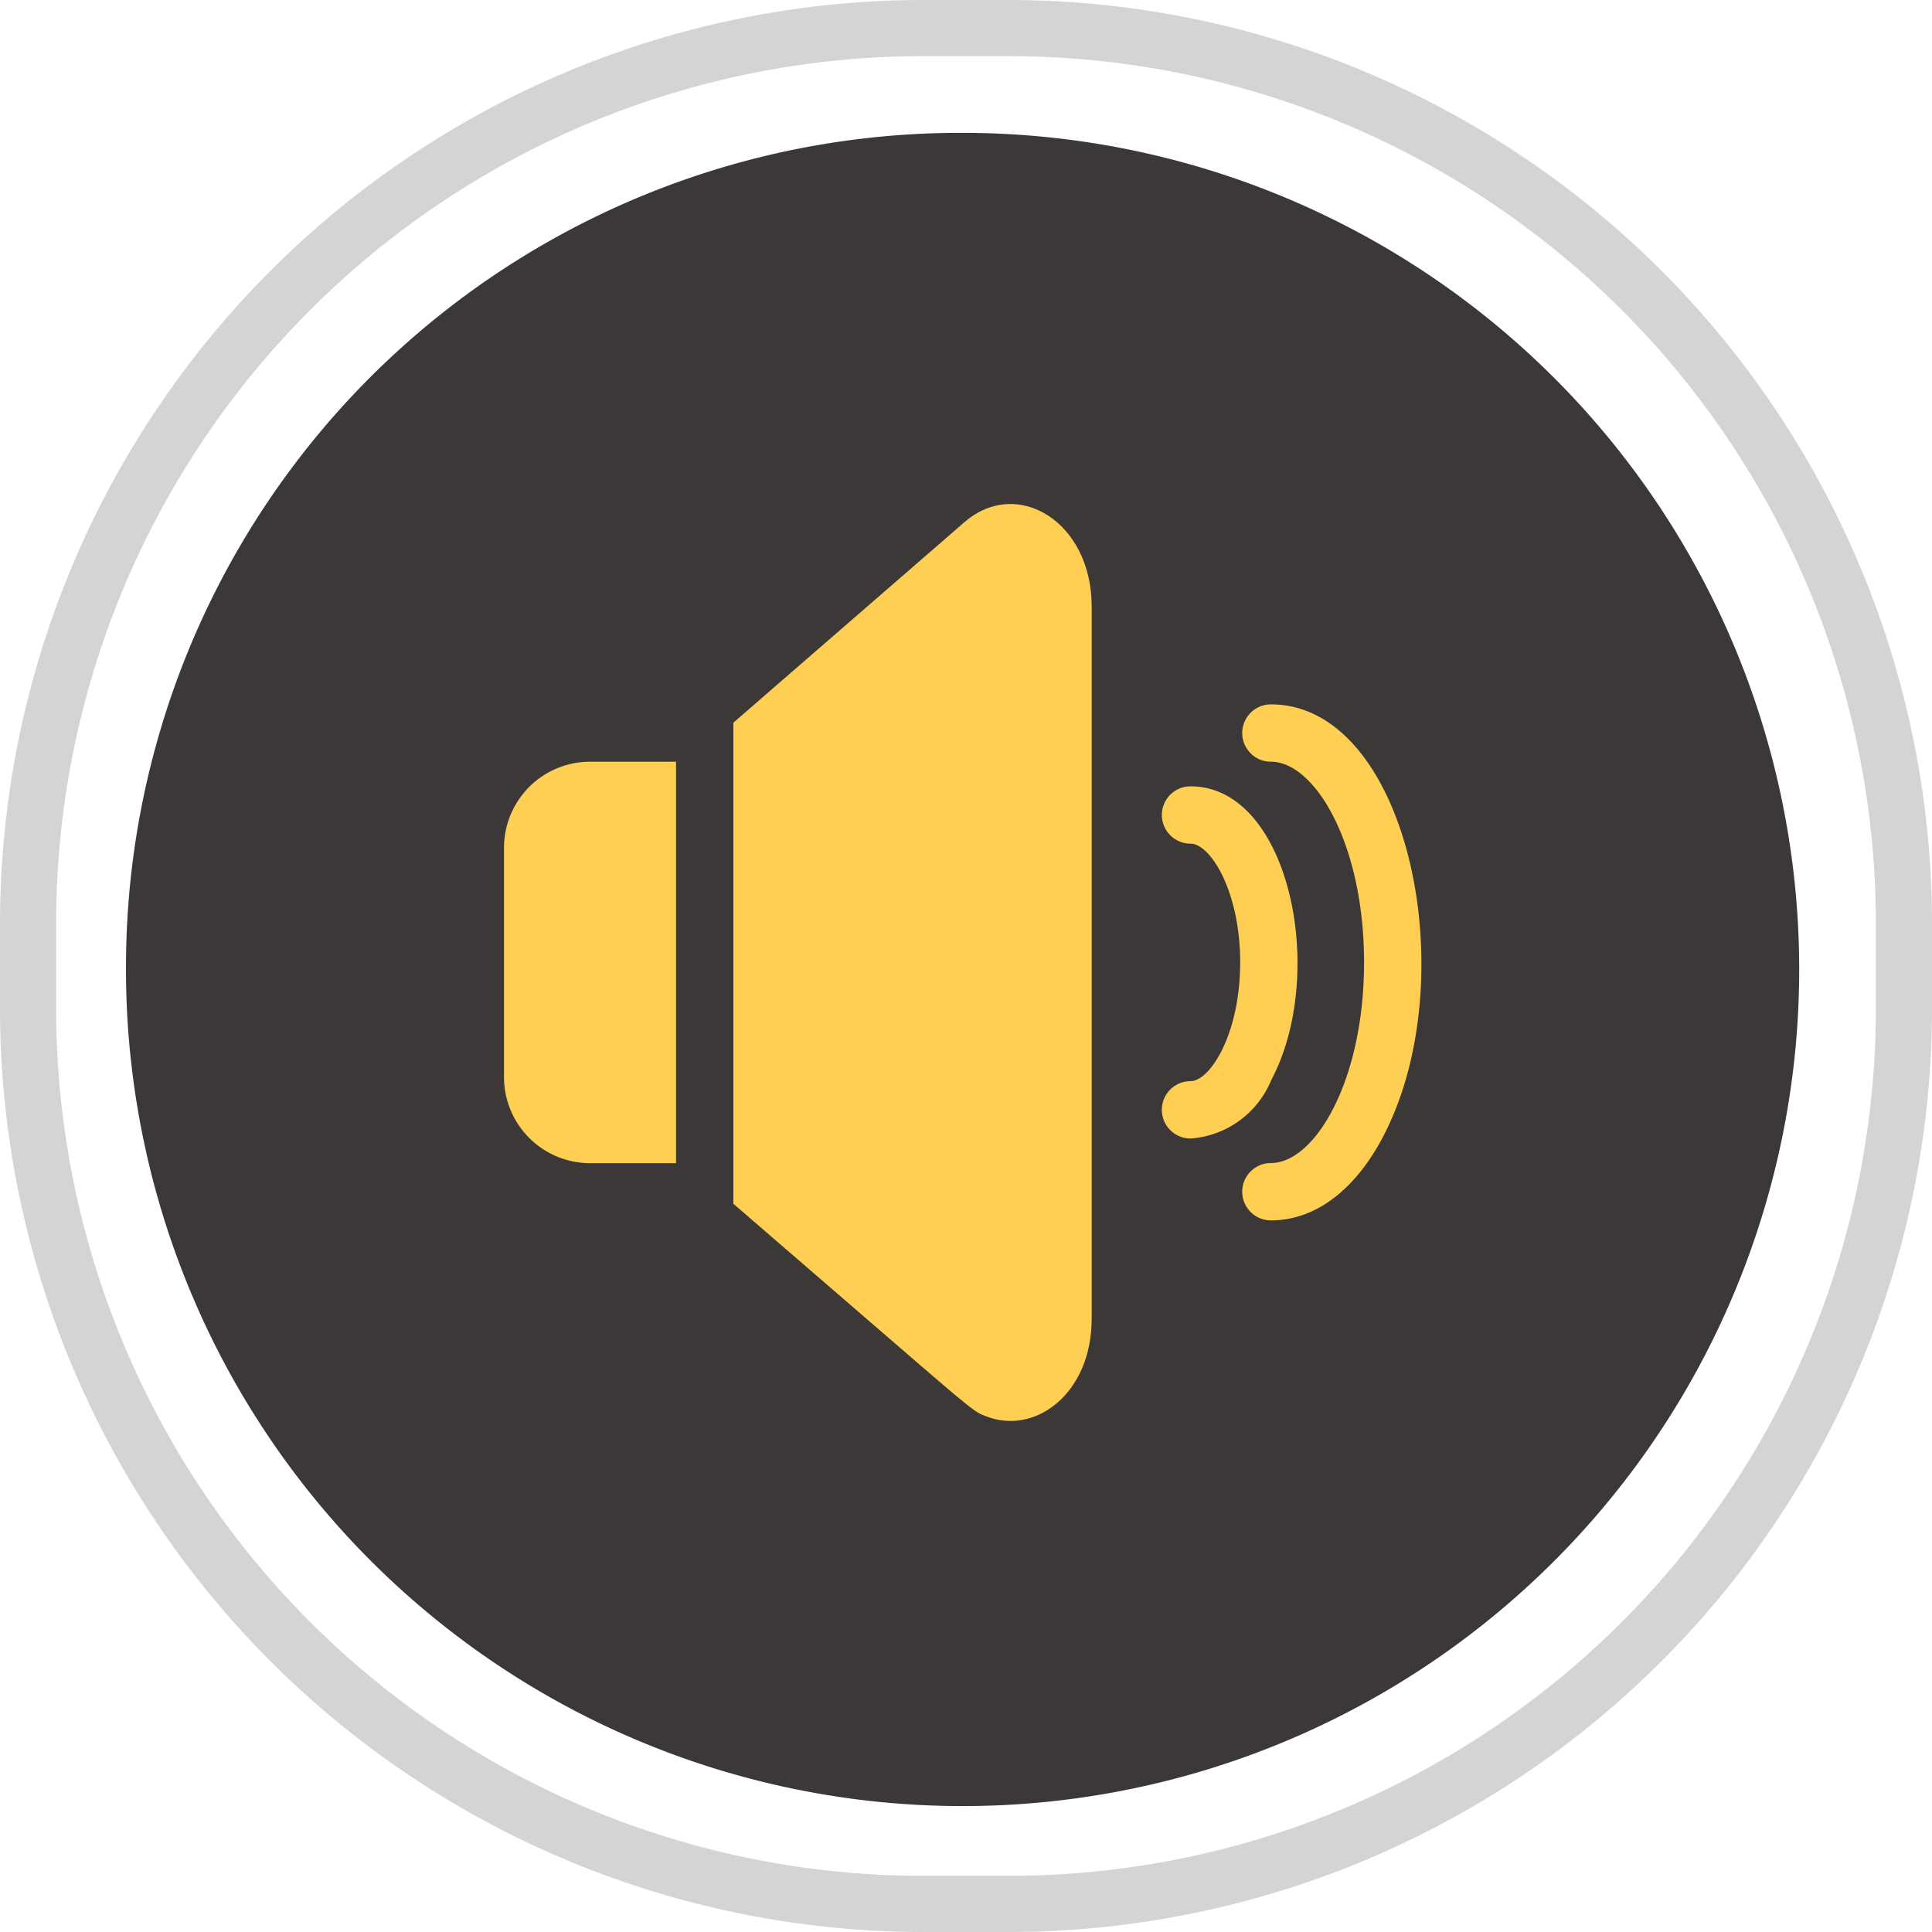 <svg xmlns="http://www.w3.org/2000/svg" width="68.818" height="68.818" viewBox="0 0 68.818 68.818"><defs><style>.a{fill:#d4d4d4;}.b{fill:#3d3838;}.c{fill:#ffcf54;}</style></defs><g transform="translate(-10.472 -10.472)"><g transform="translate(10.472 10.472)"><path class="a" d="M32.913,2A30.885,30.885,0,0,0,2,32.913V35.9A30.885,30.885,0,0,0,32.913,66.818H35.9A30.885,30.885,0,0,0,66.818,35.9V32.913A30.885,30.885,0,0,0,35.9,2H32.913m0-2H35.9A32.913,32.913,0,0,1,68.818,32.913V35.9A32.913,32.913,0,0,1,35.9,68.818H32.913A32.913,32.913,0,0,1,0,35.9V32.913A32.913,32.913,0,0,1,32.913,0Z"/><path class="b" d="M29.921.164A29.8,29.8,0,1,1,0,29.84,29.713,29.713,0,0,1,29.921.164Z" transform="translate(4.488 4.569)"/></g><g transform="translate(28.425 28.425)"><path class="c" d="M3.063,143.94H6.127v14.3H3.063A3.067,3.067,0,0,1,0,155.173V147A3.067,3.067,0,0,1,3.063,143.94Z" transform="translate(0 -134.761)"/><path class="c" d="M140.764,3.772V29.14c0,2.664-2.006,4.153-3.74,3.485-.589-.227-.1.118-9.024-7.578V7.911L136.231.769c1.878-1.629,4.533-.017,4.533,3Z" transform="translate(-119.831 -0.122)"/><path class="c" d="M413.021,130.321a1.021,1.021,0,1,1,0-2.042c1.57,0,3.319-2.936,3.319-7.148s-1.749-7.148-3.319-7.148a1.021,1.021,0,1,1,0-2.042c4.908,0,6.956,9.826,3.971,15.446C415.986,129.278,414.576,130.321,413.021,130.321Z" transform="translate(-385.705 -104.804)"/><path class="c" d="M368.164,170.2a1.021,1.021,0,0,1,0-2.042c.7,0,1.769-1.687,1.769-4.23s-1.065-4.23-1.769-4.23a1.021,1.021,0,0,1,0-2.042c3.53,0,4.887,6.678,2.875,10.465a3.365,3.365,0,0,1-2.875,2.08Z" transform="translate(-343.711 -147.6)"/></g></g></svg>
